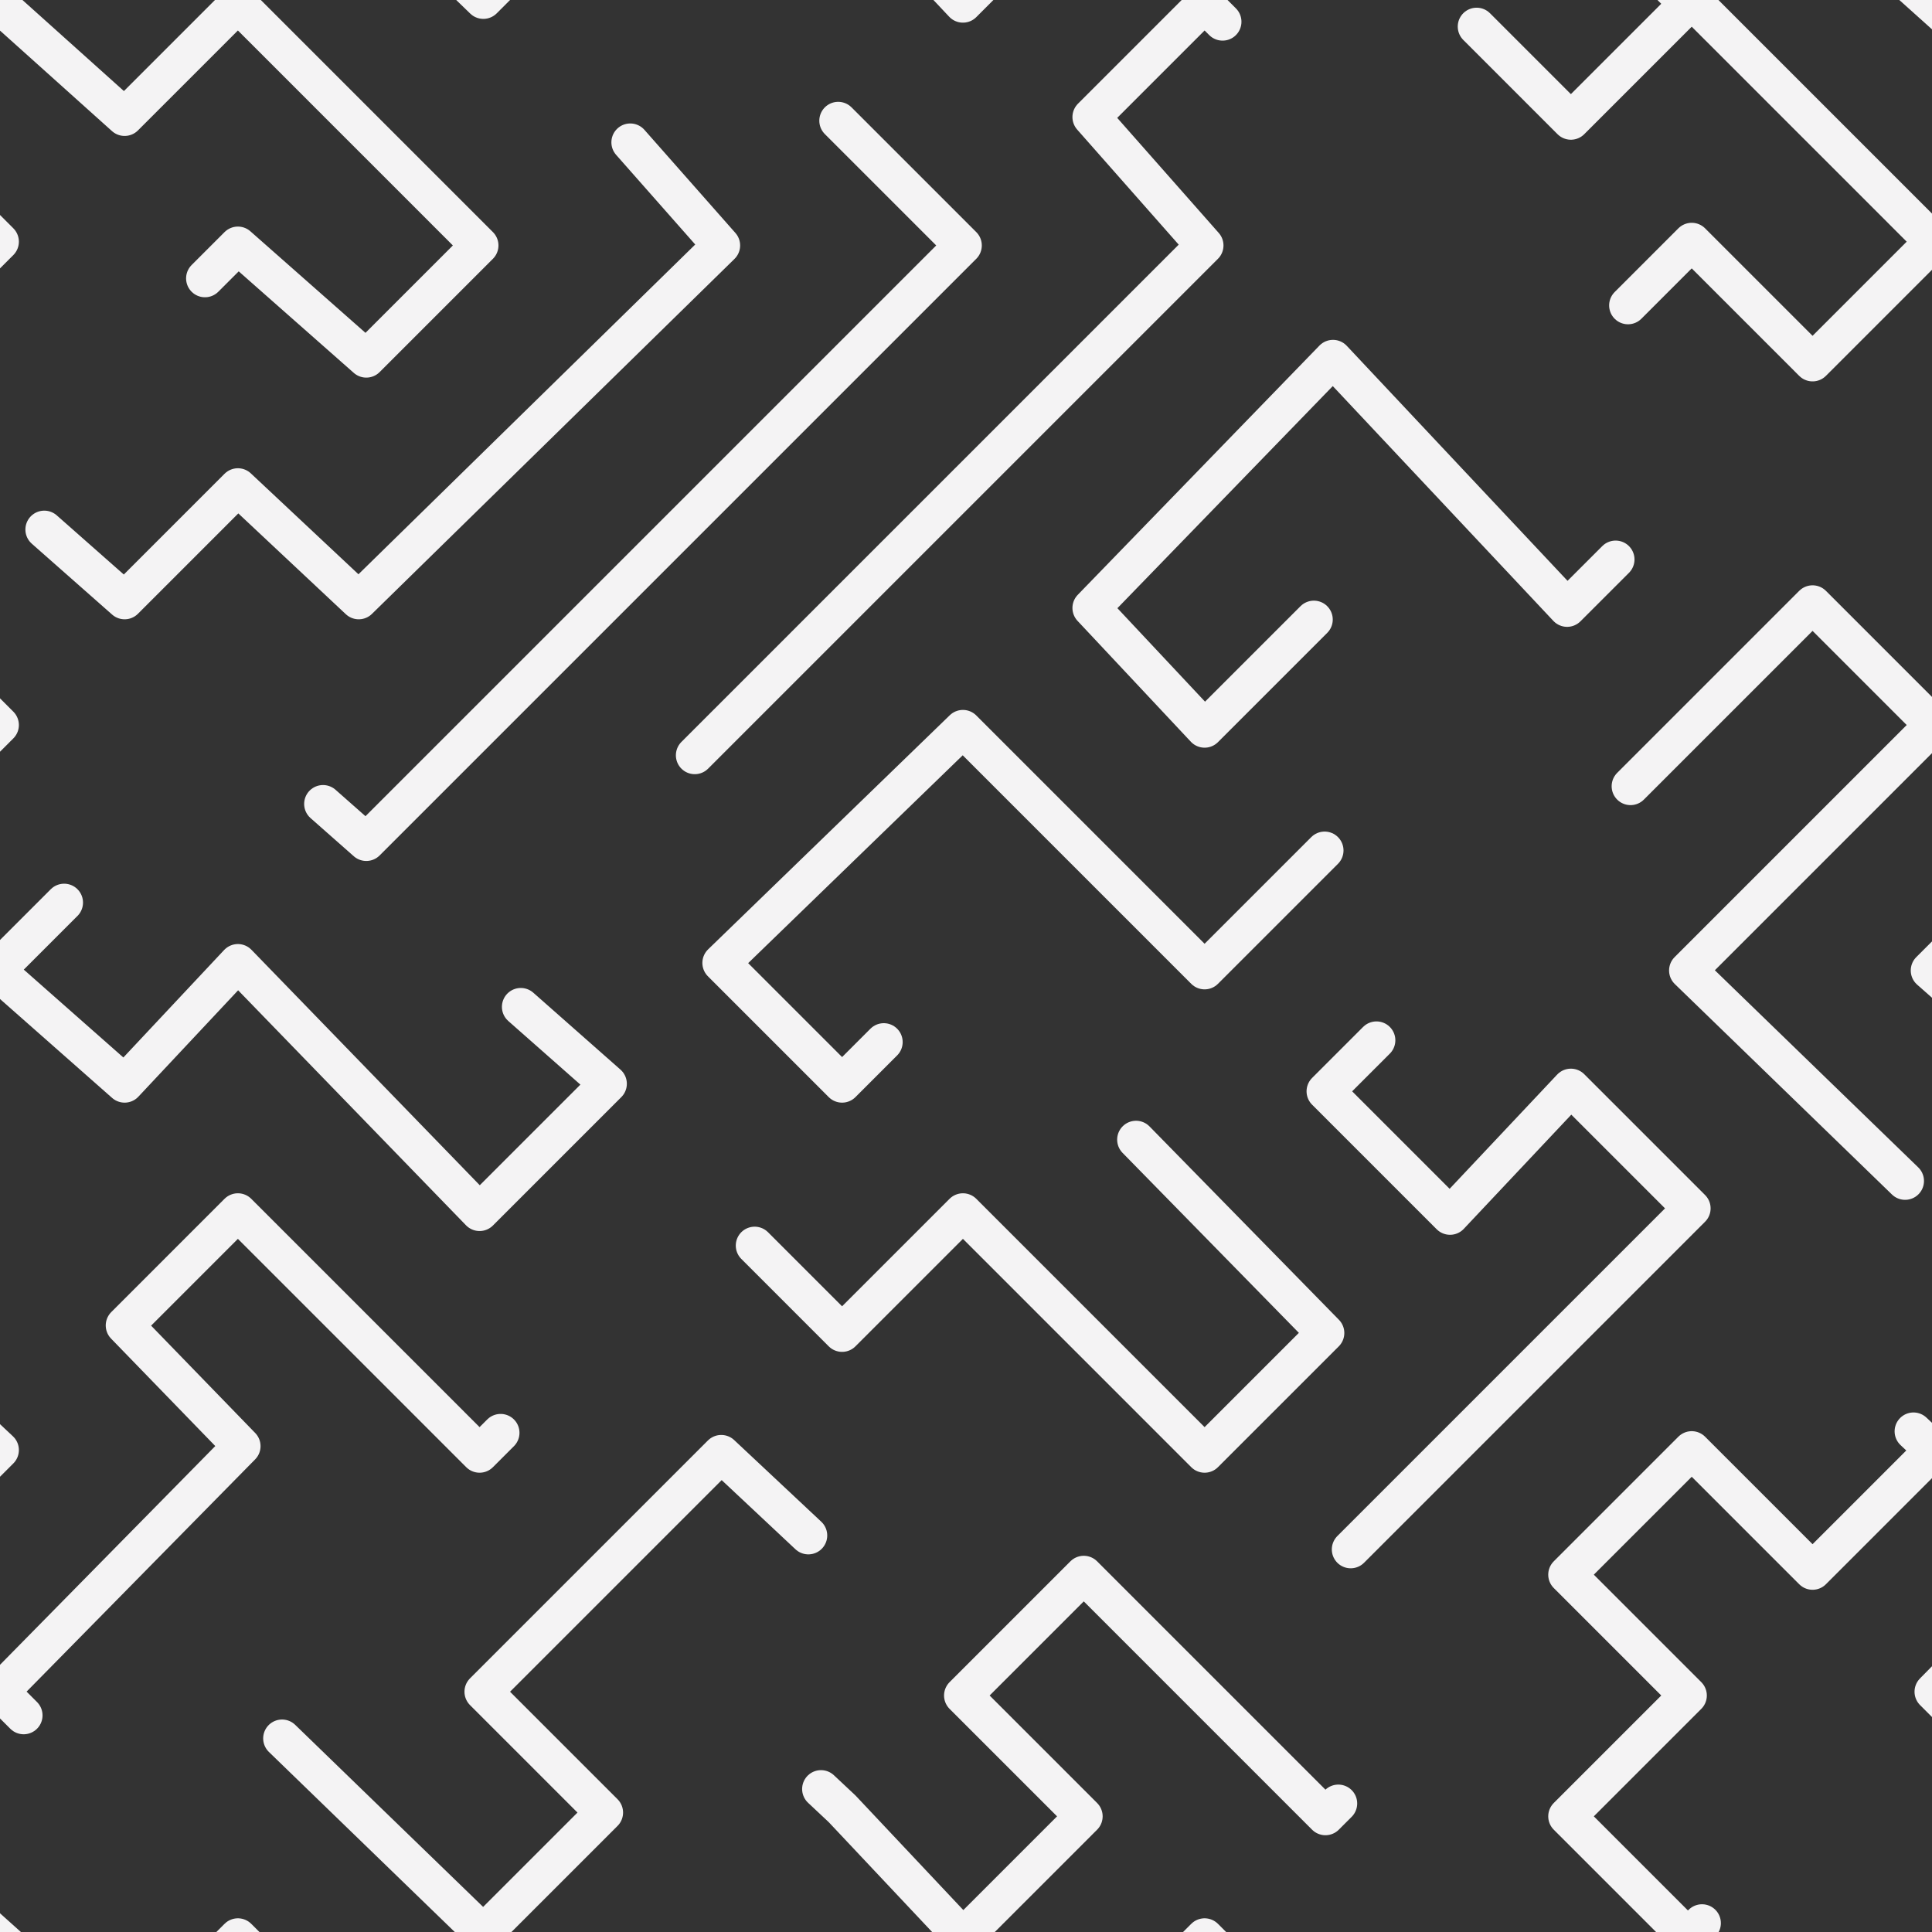 <svg xmlns="http://www.w3.org/2000/svg" xmlns:xlink="http://www.w3.org/1999/xlink" viewBox="0 0 154 154" preserveAspectRatio="xMidYMid" width="154" height="154" style="shape-rendering:auto;background-position-x:0%;background-position-y:0%;background-size:auto;background-origin:padding-box;background-clip:border-box;background:scroll rgba(0, 0, 0, 0) none  repeat;width:154px;height:154px;;animation:none"><rect x="0" y="0" width="154" height="154" fill="#333333" stroke="none"/><g id="pattern-group" transform="matrix(0.602,0,0,0.602,0,0)" style="transform:matrix(0.602, 0, 0, 0.602, 0, 0);;animation:none"><defs><g id="pat-0.6780650246356913"><polyline stroke-dasharray="142.72 47.573 142.72 47.573 142.72 47.573 142.72 47.573 142.72 47.573 142.72 47.573 142.72 47.573 142.72 47.573 142.72 47.573 142.72 47.573 142.72 47.573 142.72 47.573 142.72 47.573 142.72 47.573 142.72 47.573" points="-3,-2 16.5,15.5 31.5,0.5 63.5,32.5 48.5,47.5 31.5,32.5 -0.5,64.5 16.5,79.5 31.5,64.5 47.5,79.5 95.5,32.5 80.5,15.5 95.5,0.5 127.5,32.5 48.5,111.5 31.5,96.5 -0.5,128.5 16.5,143.5 31.5,127.5 63.5,160.5 80.5,143.5 63.5,128.5 159.5,32.5 144.5,15.5 159.5,0.5 175.5,16.5 192,0 208,16 224,0 256,32 240,48 224,32 207.501,48.501 223.5,64.5 207.5,80.5 176.5,47.5 144.5,80.5 159.5,96.5 175.5,80.5 191.5,96.5 159.5,128.5 127.5,96.5 95.5,127.5 111.5,143.5 127.5,127.5 175.5,176.5 159.5,192.5 127.5,160.5 111.5,176.5 95.5,160.5 63.5,192.5 31.5,160.5 16.5,175.5 31.999,191.483 0,224 16,240 32,225 64,256 80,240 64,224 79.667,208.333 95.5,192.5 111.5,207.5 95.5,224.5 111.5,239.5 127.5,256.5 143.5,240.5 127.5,224.5 143.5,208.5 175.5,240.5 191.5,224.5 175.5,208.5 207.5,176.5 224,160 208,144 191.998,160.998 175.5,144.5 207.5,112.5 240,80 256,96 223.5,128.5 256,160 239.5,176.5 256,192 240,208 224,192 207.5,208.5 223.5,224.5 207.5,240.5 223.5,256.5 240,240 259,259" stroke-miterlimit="10" stroke-linejoin="round" stroke-linecap="round" stroke-width="5" stroke="#f4f3f4" fill="none" clip-rule="evenodd" fill-rule="evenodd" stroke-dashoffset="0px" style="fill:none;stroke:rgb(244, 243, 244);;animation:none"></polyline></g></defs>
<use y="0" x="0" xlink:href="#pat-0.6780650246356913"></use>
<use y="0" x="-256" xlink:href="#pat-0.6780650246356913"></use>
<use y="0" x="256" xlink:href="#pat-0.6780650246356913"></use>
<use y="-256" x="0" xlink:href="#pat-0.6780650246356913"></use>
<use y="256" x="0" xlink:href="#pat-0.6780650246356913"></use></g>
<STYLE type="text/css"></STYLE><!-- [ldio] generated by https://loading.io --></svg>